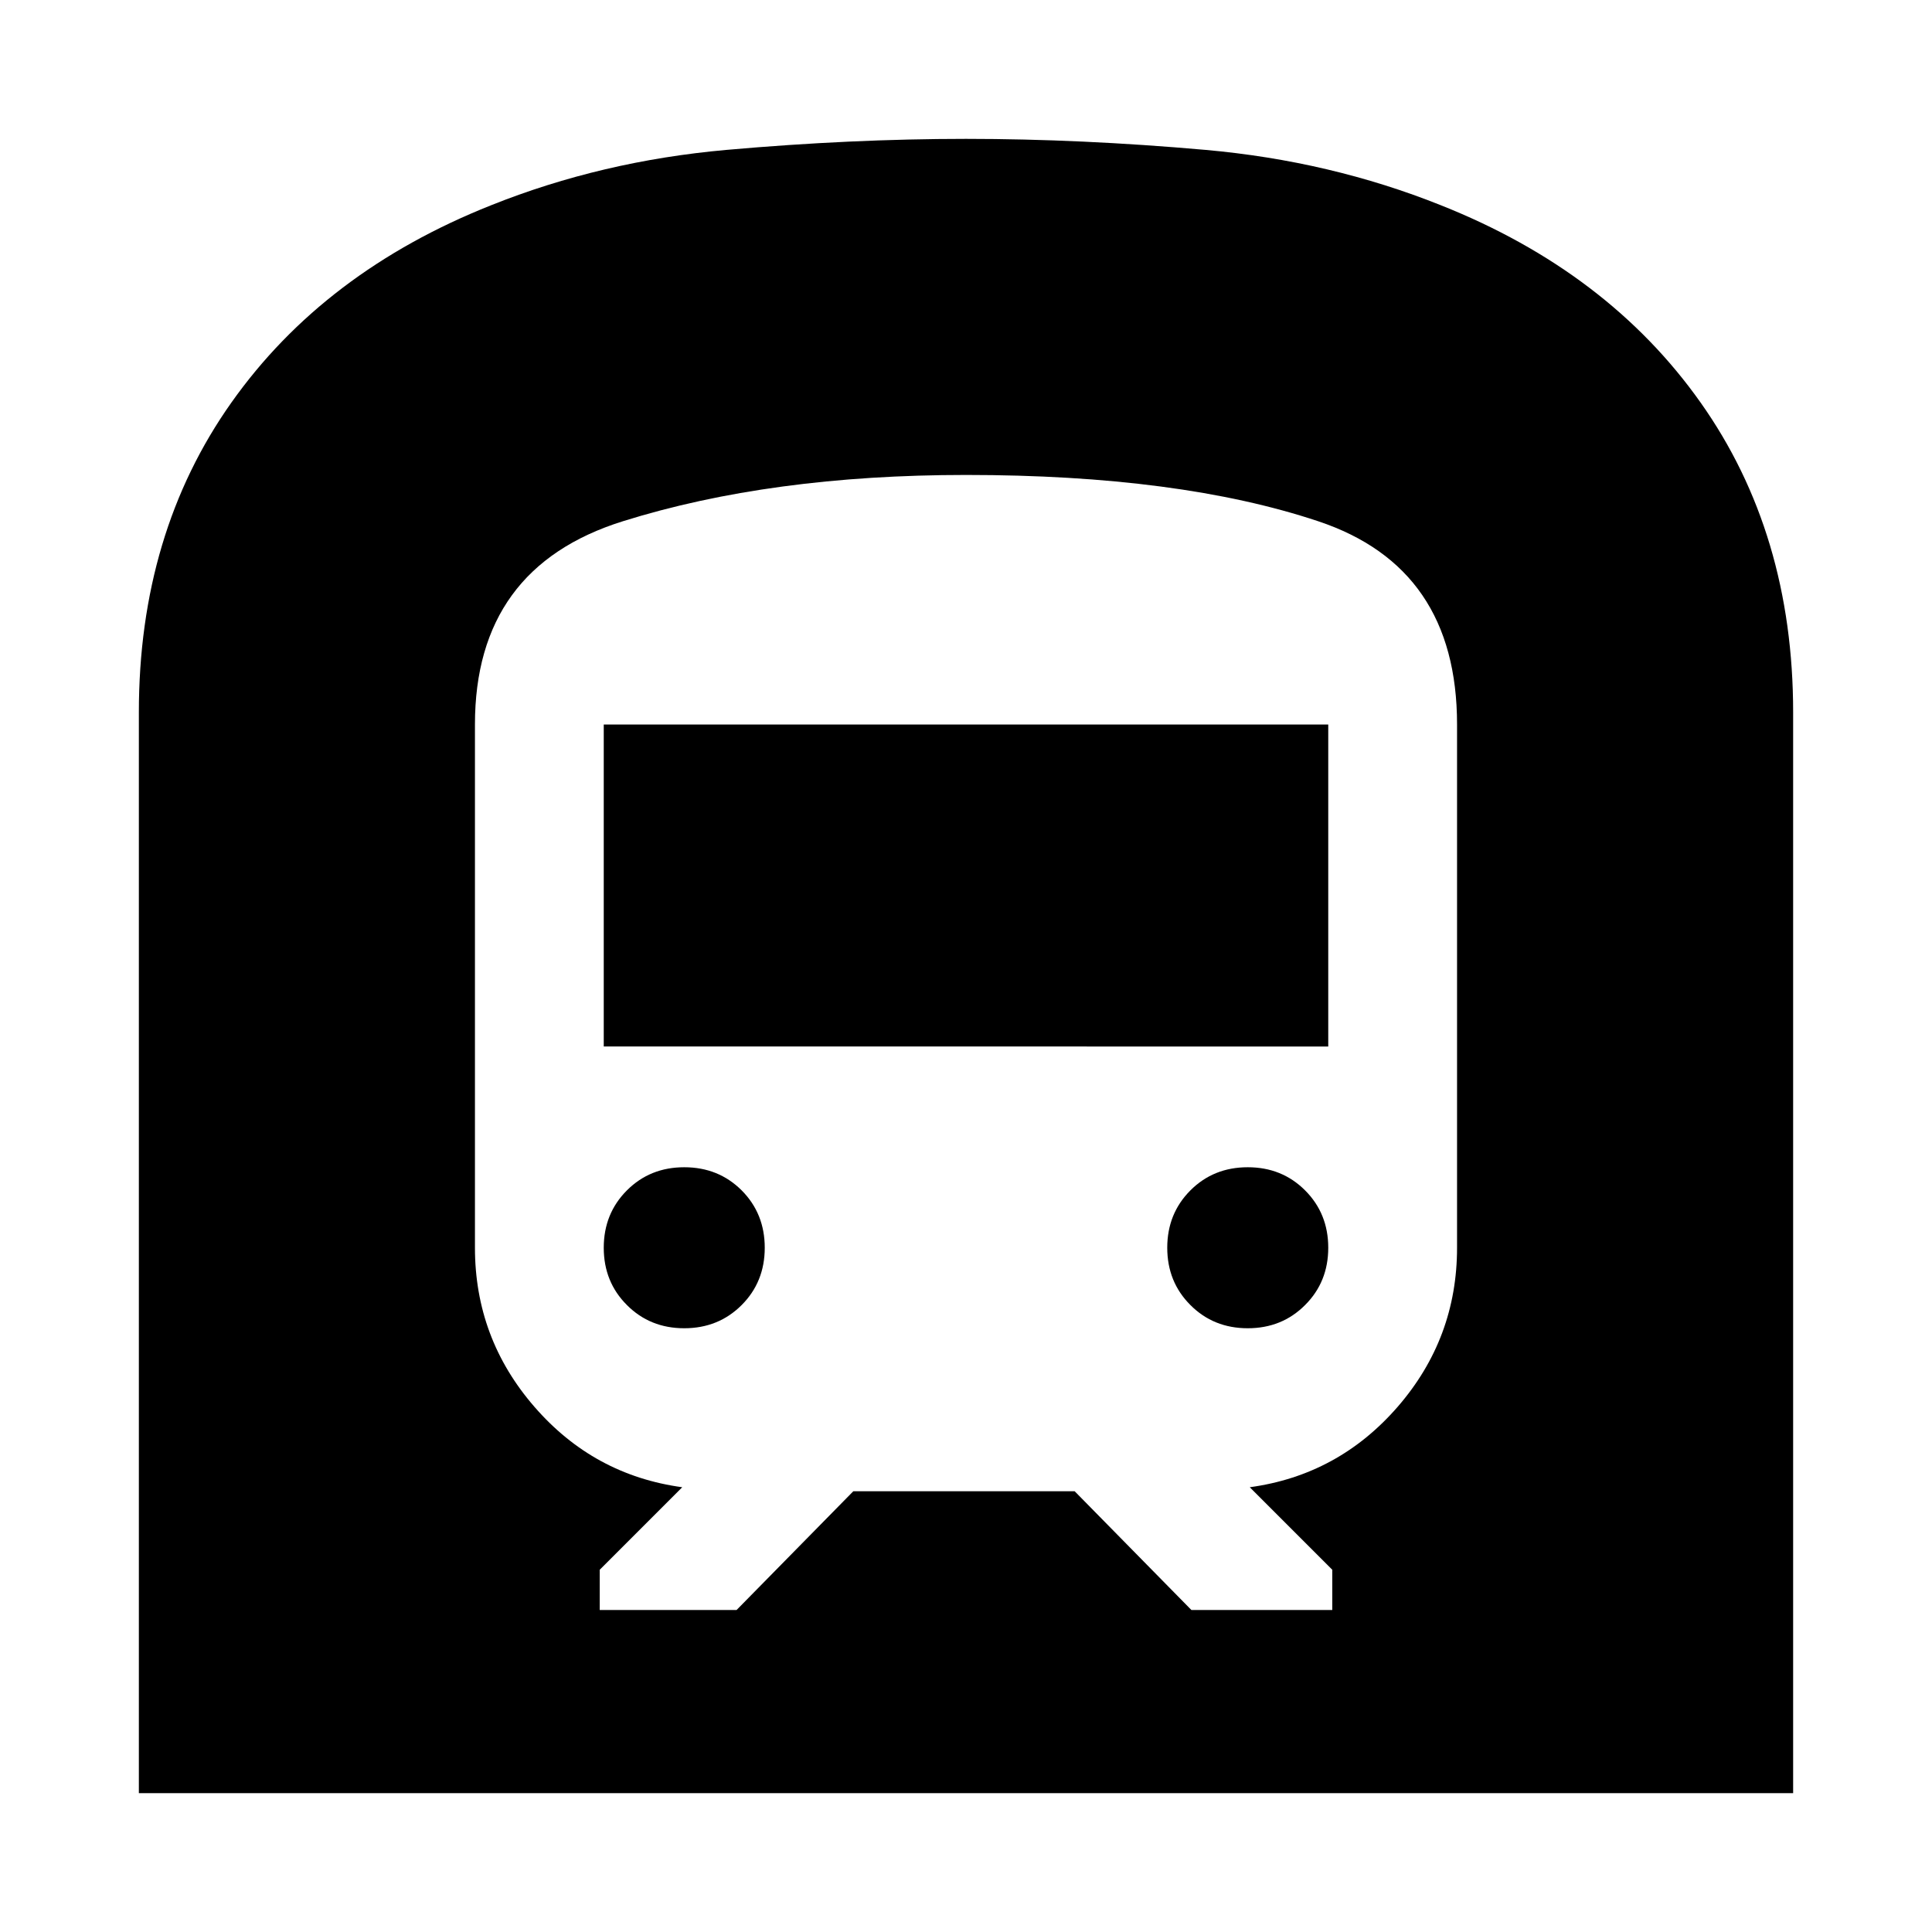 <svg xmlns="http://www.w3.org/2000/svg" height="24" width="24"><path d="M1.725 22.275V8.85q0-2.225 1.15-3.85T6.1 2.55Q7.475 2 9.025 1.862q1.55-.137 2.975-.137t2.975.137q1.55.138 2.925.688 2.075.825 3.225 2.45 1.15 1.625 1.15 3.85v13.425ZM7.45 20h1.7l1.45-1.475h2.75L14.8 20h1.75v-.5l-1.025-1.025q1.1-.15 1.838-1 .737-.85.737-1.975V9q0-1.95-1.725-2.525T12 5.9q-2.425 0-4.262.575Q5.9 7.05 5.9 9v6.5q0 1.125.738 1.975.737.85 1.837 1L7.45 19.5Zm.05-7V9h9v4Zm8 3.5q-.425 0-.712-.288-.288-.287-.288-.712t.288-.713q.287-.287.712-.287t.712.287q.288.288.288.713t-.288.712q-.287.288-.712.288Zm-7 0q-.425 0-.712-.288-.288-.287-.288-.712t.288-.713q.287-.287.712-.287t.713.287q.287.288.287.713t-.287.712q-.288.288-.713.288Z"/></svg>